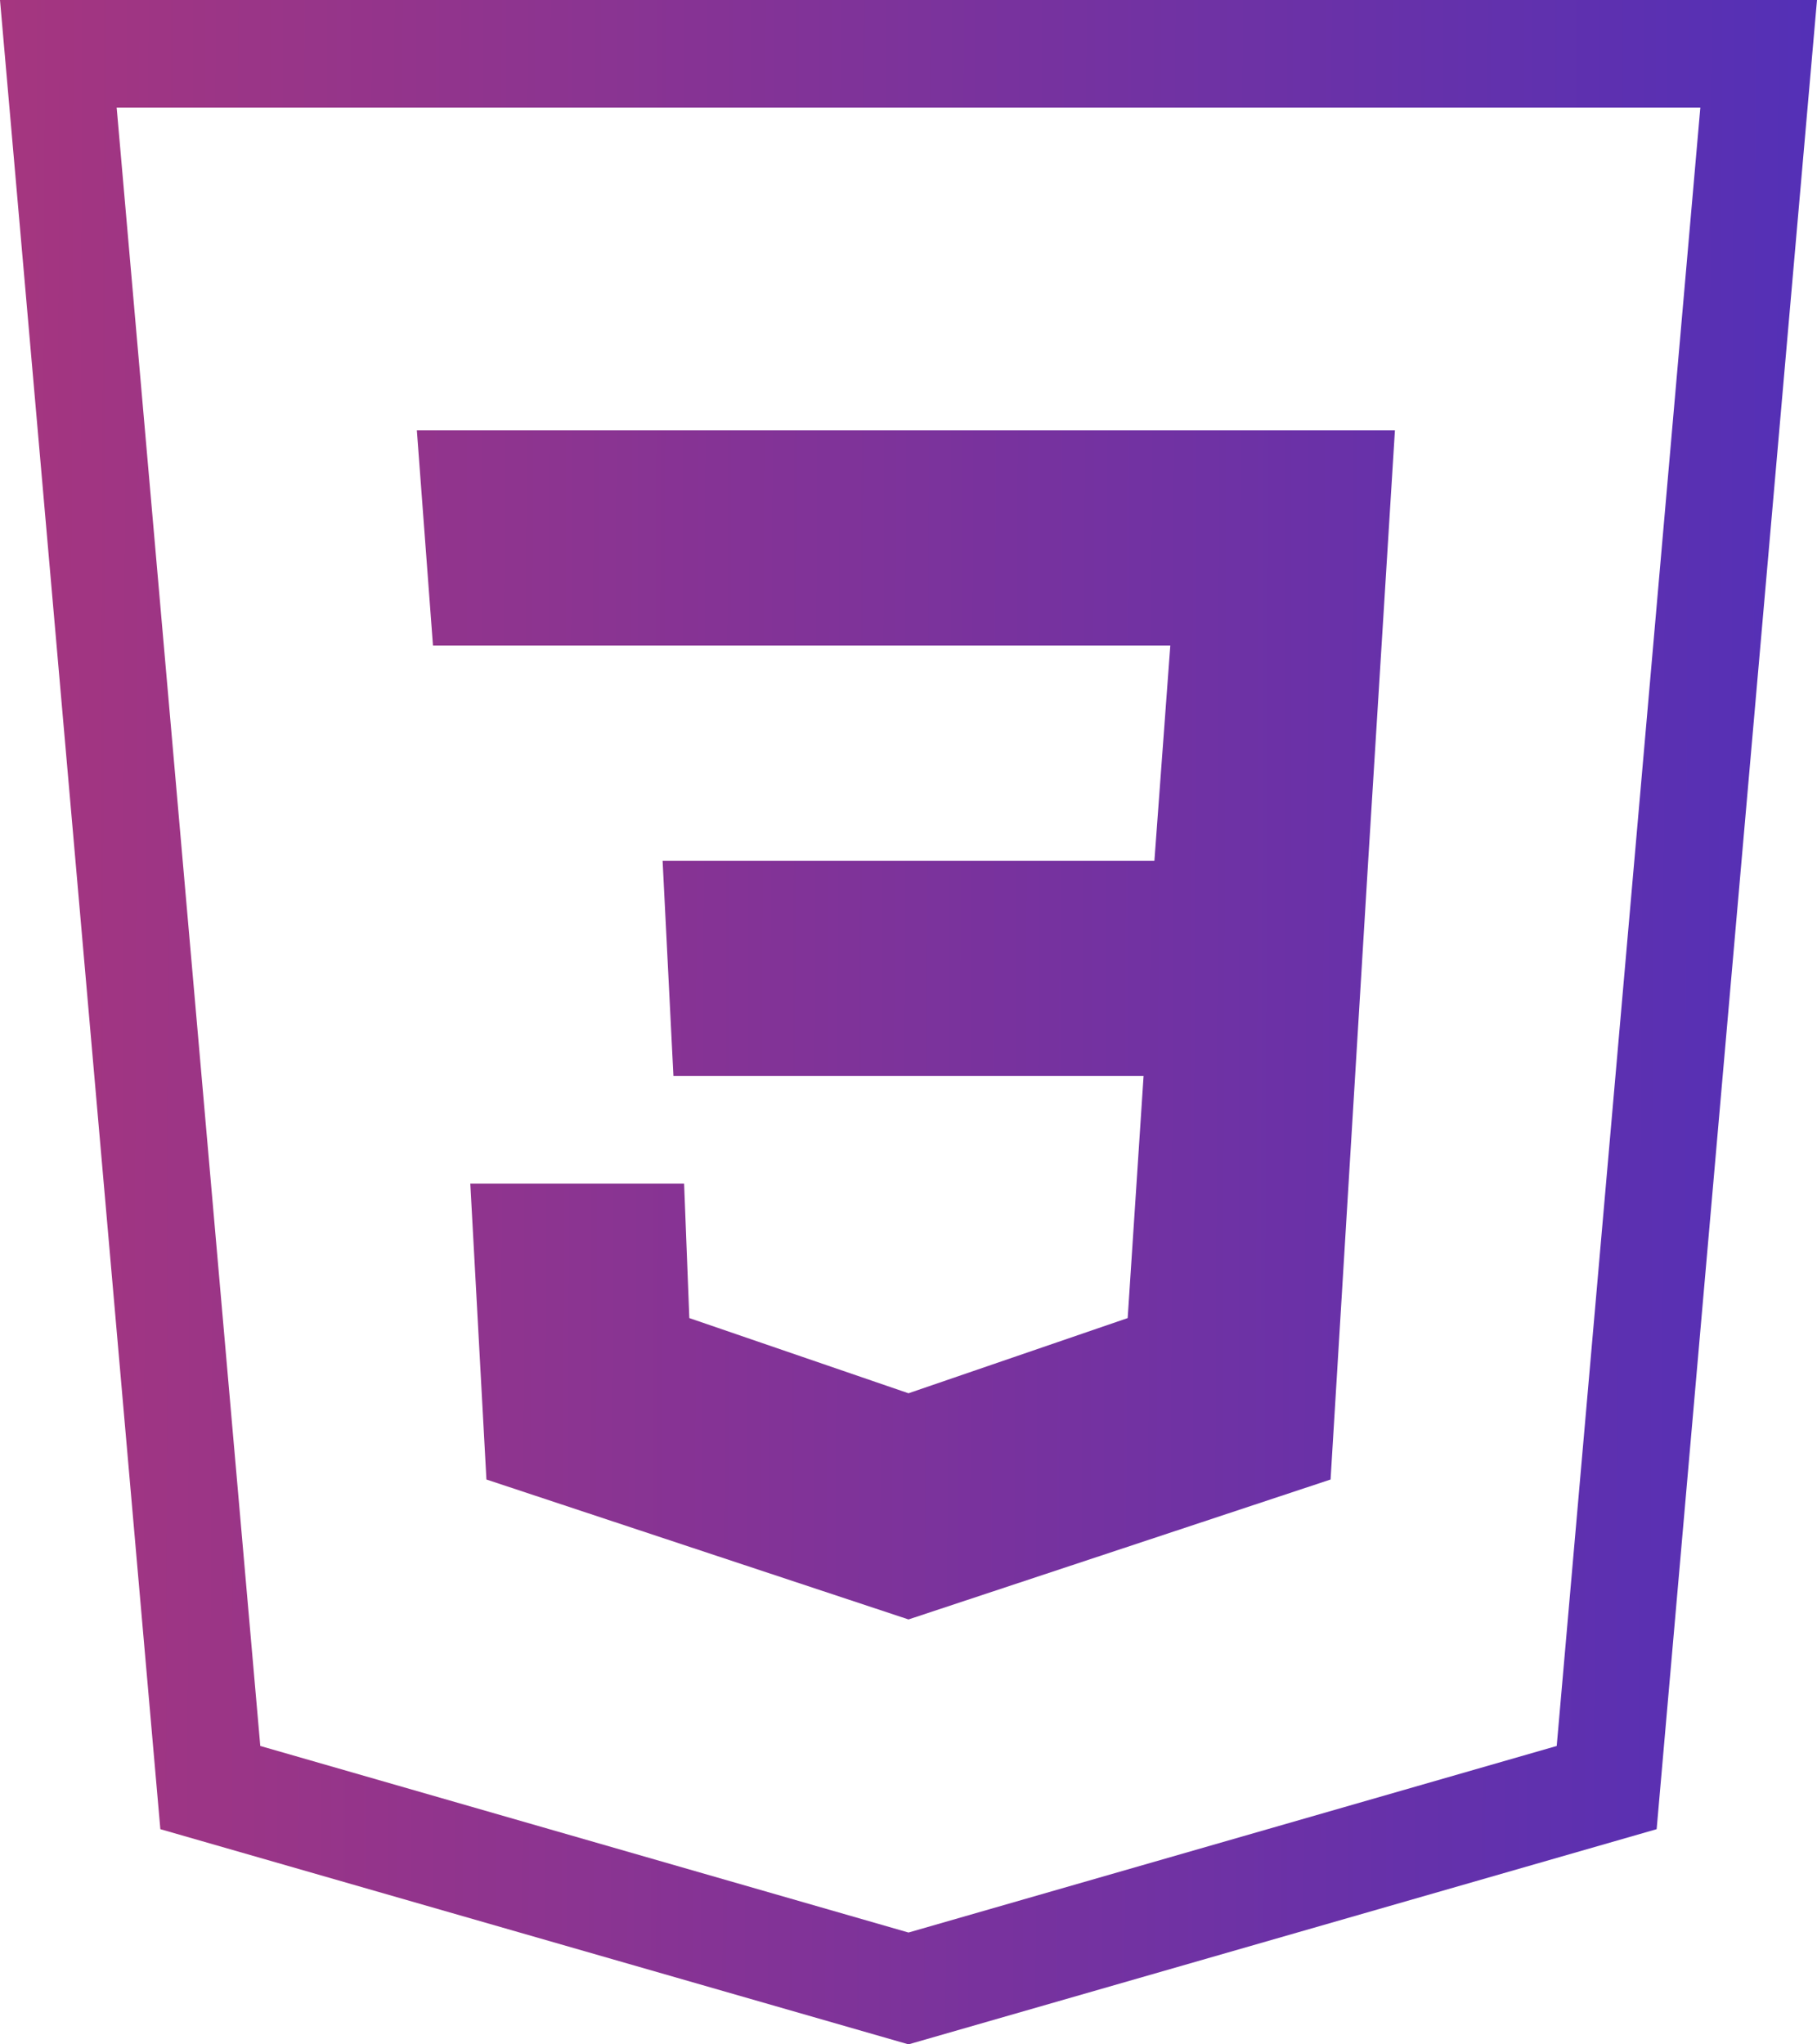 <svg width="24" height="27" viewBox="0 0 24 27" fill="none" xmlns="http://www.w3.org/2000/svg">
<path fill-rule="evenodd" clip-rule="evenodd" d="M21.882 24.158L12 27L2.118 24.158L0 0H24C23.294 8.052 22.588 16.106 21.882 24.158ZM22.459 1.421H1.541L3.438 23.059L12 25.523L20.562 23.059L22.459 1.421ZM6.212 15.632H9.036L9.105 17.408L12 18.401L14.895 17.408L15.105 14.21H8.895L8.752 11.368H15.248L15.458 8.526H5.719L5.506 5.684H18.425L18.072 11.368L17.575 19.54L12 21.388L6.425 19.54L6.212 15.632Z" fill="url(#paint0_linear_702_37)"/>
<defs>
<linearGradient id="paint0_linear_702_37" x1="-1.463" y1="12.072" x2="26.838" y2="12.165" gradientUnits="userSpaceOnUse">
<stop stop-color="#AA367C"/>
<stop offset="1" stop-color="#4A2FBD"/>
</linearGradient>
</defs>
</svg>
